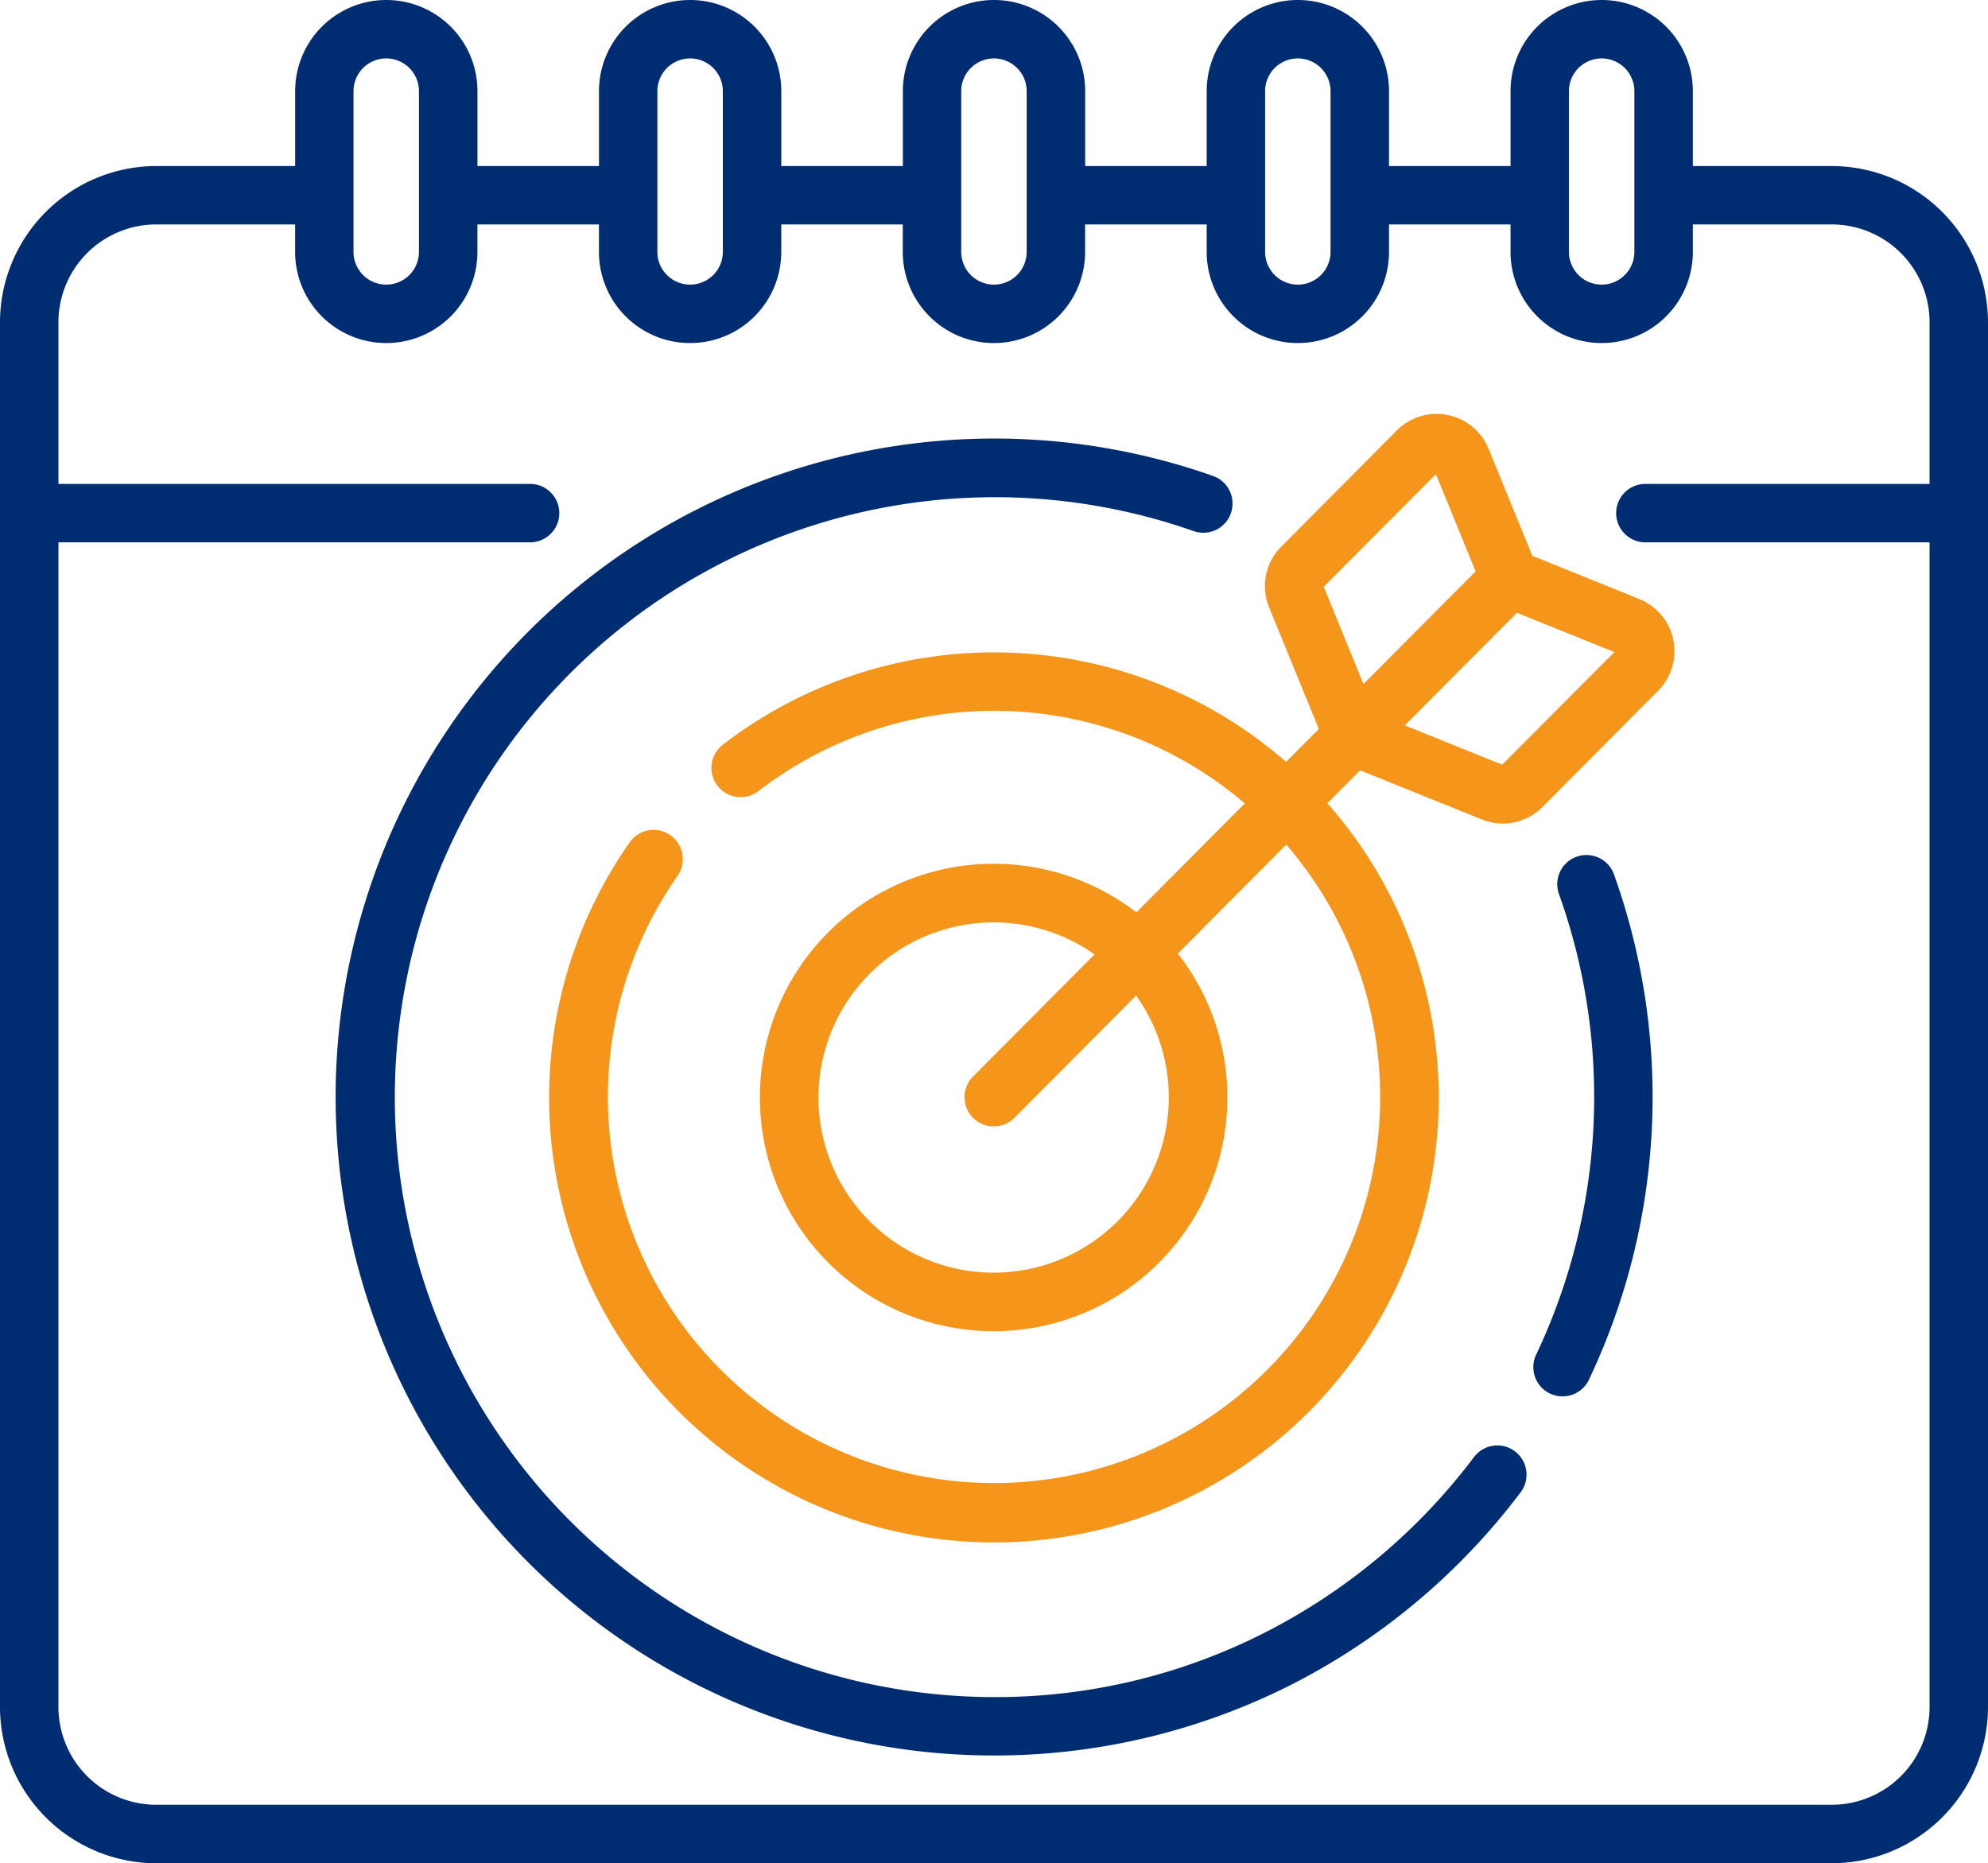 <svg xmlns="http://www.w3.org/2000/svg" width="53.345" height="50" viewBox="0 0 53.345 50">
  <g id="challenge" transform="translate(0 -15.998)">
    <path id="Path_81" data-name="Path 81" d="M394.8,235.543a.784.784,0,0,0-.473,1,16.148,16.148,0,0,1-.606,12.35.784.784,0,1,0,1.416.673,17.715,17.715,0,0,0,.665-13.553A.784.784,0,0,0,394.8,235.543Z" transform="translate(-352.495 -196.554)" fill="#002d72"/>
    <path id="Path_82" data-name="Path 82" d="M117.766,155.773a.784.784,0,0,0-1.1.156,16.254,16.254,0,0,1-5.568,4.686,15.927,15.927,0,0,1-7.313,1.753,16.1,16.1,0,1,1,5.358-31.291.784.784,0,0,0,.522-1.479,17.671,17.671,0,1,0,2.147,32.413,17.831,17.831,0,0,0,6.108-5.141A.784.784,0,0,0,117.766,155.773Z" transform="translate(-77.115 -100.827)" fill="#002d72"/>
    <path id="Path_83" data-name="Path 83" d="M170.262,127.232l-2.876-1.161-1.172-2.871a1.506,1.506,0,0,0-2.462-.493l-3.1,3.117a1.5,1.5,0,0,0-.327,1.632l1.333,3.263-.878.883a11.92,11.92,0,0,0-15.115-.46.784.784,0,1,0,.958,1.242,10.353,10.353,0,0,1,13.049.332l-2.909,2.925a6.272,6.272,0,1,0,1.112,1.105l2.909-2.925a10.361,10.361,0,1,1-16.315.811.784.784,0,0,0-1.282-.9,11.936,11.936,0,1,0,18.7-1.021l.879-.883,3.264,1.317a1.5,1.5,0,0,0,1.631-.334l3.1-3.117a1.506,1.506,0,0,0-.5-2.46ZM164.8,123.88l1.066,2.61-1.477,1.483h0l-.056.056-1.477,1.483-1.066-2.61ZM157.632,140.6a4.7,4.7,0,1,1-1.991-3.832l-3.262,3.279a.784.784,0,0,0,1.112,1.106l3.263-3.28A4.663,4.663,0,0,1,157.632,140.6Zm8.947-8.923-2.613-1.055,1.514-1.522,1.495-1.5,2.614,1.055Z" transform="translate(-126.27 -95.158)" fill="#f5961b"/>
    <path id="Path_84" data-name="Path 84" d="M49.154,20.454H45.425V18.444a2.446,2.446,0,0,0-4.892,0v2.01H37.272v-2.01a2.446,2.446,0,1,0-4.892,0v2.01H29.119v-2.01a2.446,2.446,0,0,0-4.892,0v2.01H20.965v-2.01a2.446,2.446,0,0,0-4.892,0v2.01H12.812v-2.01a2.446,2.446,0,0,0-4.892,0v2.01H4.191A4.2,4.2,0,0,0,0,24.644V61.807A4.2,4.2,0,0,0,4.191,66H49.154a4.2,4.2,0,0,0,4.191-4.19V24.644A4.2,4.2,0,0,0,49.154,20.454ZM42.1,18.444a.878.878,0,1,1,1.756,0v4.314a.878.878,0,0,1-1.756,0Zm-8.153,0a.878.878,0,1,1,1.756,0v4.314a.878.878,0,1,1-1.756,0Zm-8.154,0a.878.878,0,1,1,1.756,0v4.314a.878.878,0,0,1-1.756,0Zm-8.153,0a.878.878,0,0,1,1.756,0v4.314a.878.878,0,0,1-1.756,0Zm-8.154,0a.878.878,0,0,1,1.756,0v4.314a.878.878,0,0,1-1.756,0ZM49.154,64.43H4.191a2.626,2.626,0,0,1-2.623-2.623V30.552H14.224a.784.784,0,1,0,0-1.568H1.568v-4.34a2.626,2.626,0,0,1,2.623-2.623H7.919v.737a2.446,2.446,0,1,0,4.892,0v-.737h3.261v.737a2.446,2.446,0,0,0,4.892,0v-.737h3.261v.737a2.446,2.446,0,1,0,4.892,0v-.737H32.38v.737a2.446,2.446,0,1,0,4.892,0v-.737h3.261v.737a2.446,2.446,0,1,0,4.892,0v-.737h3.729a2.626,2.626,0,0,1,2.623,2.623v4.34H44.151a.784.784,0,1,0,0,1.568h7.626V61.808a2.625,2.625,0,0,1-2.622,2.622Z" fill="#002d72"/>
  </g>
</svg>
